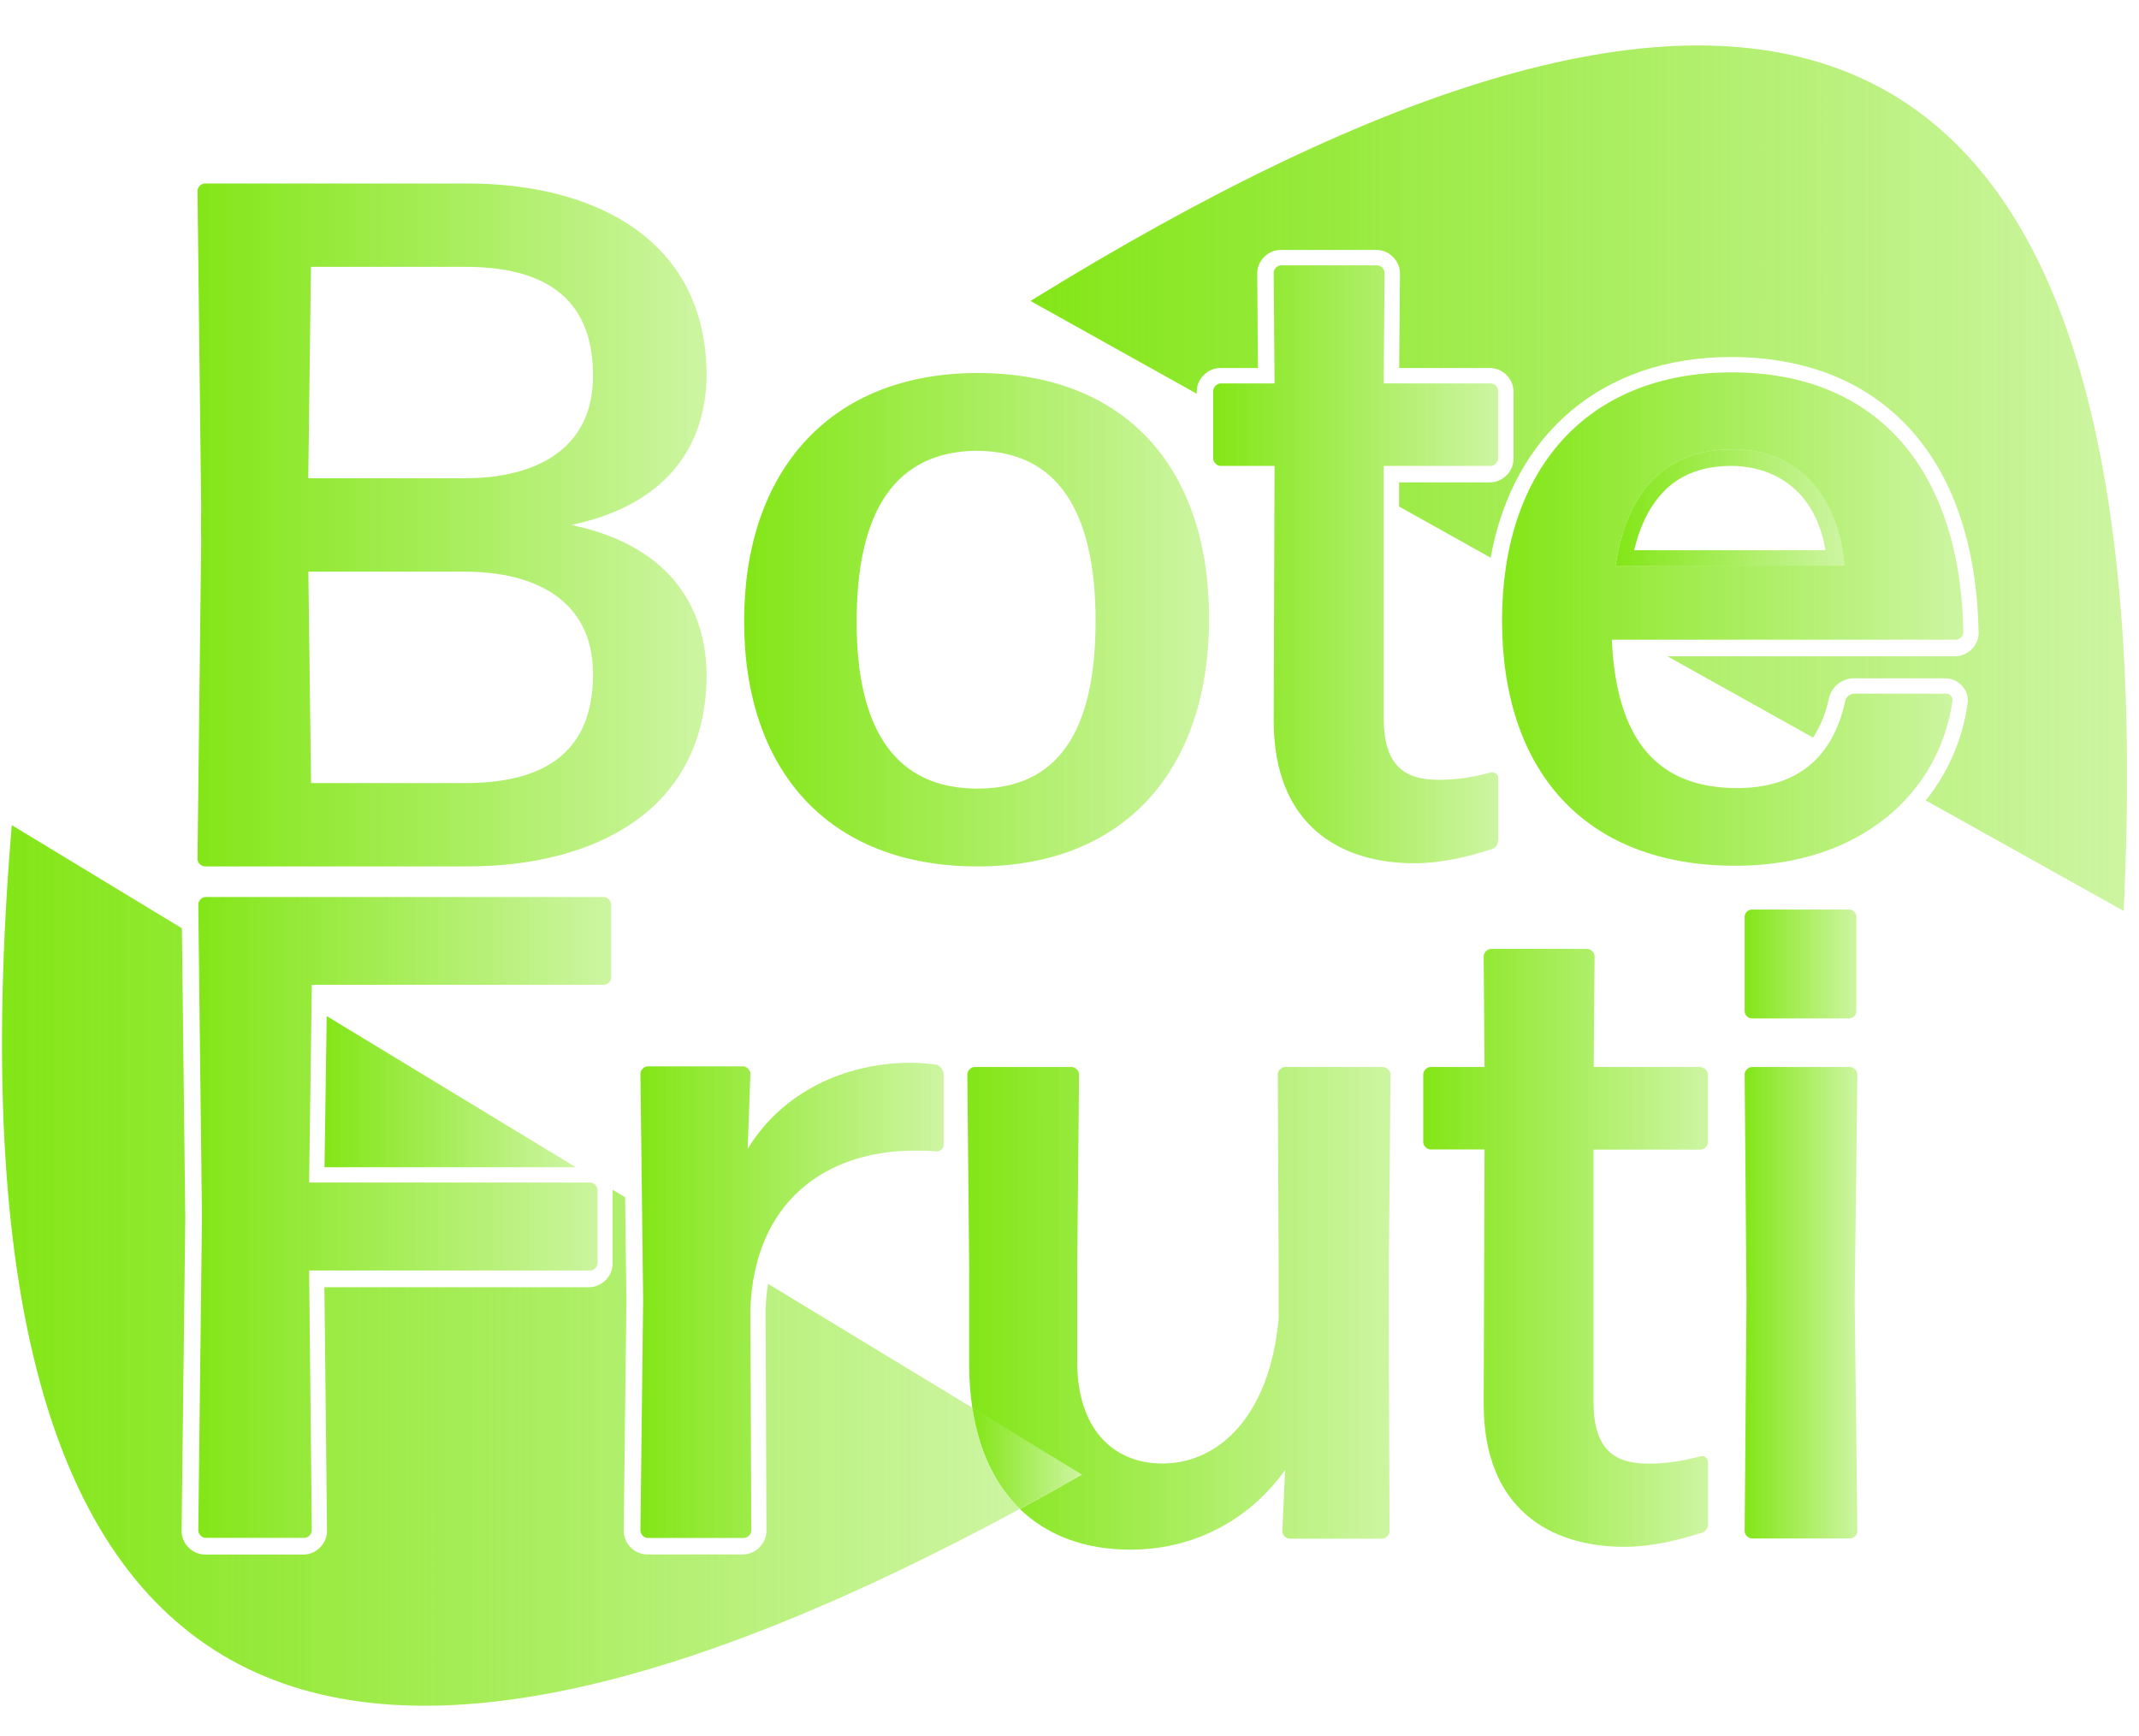 <svg width="69" height="56" viewBox="0 0 69 56" fill="none" xmlns="http://www.w3.org/2000/svg">
<g clip-path="url(#clip0_466_849)">
<path d="M55.892 14.494C53.766 14.494 52.494 15.794 52.113 18.245H59.496C59.349 16.266 58.227 14.494 55.892 14.494ZM53.69 15.833C54.231 15.291 54.944 15.029 55.867 15.029C56.493 15.029 58.451 15.235 58.888 17.748H52.714C52.913 16.923 53.242 16.284 53.69 15.836V15.833Z" fill="url(#paint0_linear_466_849)"/>
<path d="M18.575 37.653L10.538 32.777L10.468 37.653H18.575Z" fill="url(#paint1_linear_466_849)"/>
<path d="M24.776 41.415C24.735 41.68 24.706 41.96 24.696 42.25L24.724 49.388C24.724 49.79 24.371 50.143 23.972 50.143H20.872C20.47 50.143 20.12 49.79 20.12 49.392V49.385L20.207 41.95L20.166 38.622L19.76 38.377C19.76 38.377 19.76 38.398 19.76 38.408V40.772C19.76 41.173 19.407 41.523 19.009 41.523H10.465L10.549 49.395C10.549 49.797 10.196 50.147 9.797 50.147H6.609C6.207 50.147 5.858 49.794 5.858 49.395V49.388L5.977 39.293L5.868 29.945L0.38 26.617C-2.172 57.145 10.947 60.554 32.904 48.672C32.11 47.903 31.576 46.812 31.369 45.414L24.776 41.415Z" fill="url(#paint2_linear_466_849)"/>
<path d="M33.243 9.709L38.605 12.701V12.624C38.605 12.222 38.958 11.872 39.357 11.872H40.58L40.556 8.814C40.556 8.412 40.909 8.062 41.307 8.062H44.408C44.81 8.062 45.16 8.415 45.16 8.814L45.135 11.872H48.071C48.474 11.872 48.823 12.225 48.823 12.624V14.809C48.823 15.211 48.47 15.56 48.071 15.56H45.132V16.34L48.085 17.99C48.806 13.998 51.69 11.516 55.839 11.516C57.069 11.516 58.195 11.726 59.184 12.134C60.163 12.543 61.013 13.148 61.701 13.935C62.379 14.707 62.904 15.658 63.26 16.756C63.613 17.839 63.802 19.067 63.827 20.409V20.419C63.827 20.821 63.473 21.171 63.075 21.171H53.787L58.485 23.793C58.716 23.45 58.887 23.027 58.999 22.527C59.076 22.16 59.418 21.881 59.799 21.881H62.753C62.974 21.881 63.19 21.989 63.33 22.167C63.456 22.328 63.505 22.531 63.466 22.723C63.302 23.869 62.834 24.932 62.121 25.82L68.507 29.386C69.996 -2.135 55.909 -4.299 33.246 9.705L33.243 9.709Z" fill="url(#paint3_linear_466_849)"/>
<path d="M44.617 34.419H41.457C41.338 34.419 41.219 34.538 41.219 34.657L41.247 40.89V42.543C40.954 45.703 39.297 47.21 37.496 47.21C35.903 47.21 34.749 46.088 34.749 43.931V40.89L34.808 34.657C34.808 34.538 34.69 34.419 34.571 34.419H31.442C31.323 34.419 31.204 34.538 31.204 34.657L31.264 40.89V44.022C31.264 44.519 31.299 44.983 31.365 45.42L34.903 47.567C34.228 47.951 33.56 48.322 32.9 48.678C33.788 49.535 34.997 49.989 36.462 49.989C38.734 49.989 40.447 48.839 41.454 47.42L41.366 49.398C41.366 49.517 41.485 49.636 41.604 49.636H44.586C44.705 49.636 44.824 49.517 44.824 49.398L44.795 41.572L44.855 34.661C44.855 34.542 44.736 34.423 44.617 34.423V34.419Z" fill="url(#paint4_linear_466_849)"/>
<path d="M31.369 45.414C31.576 46.808 32.111 47.902 32.904 48.672C33.565 48.315 34.232 47.944 34.907 47.56L31.369 45.414Z" fill="url(#paint5_linear_466_849)"/>
<path d="M54.863 34.419H51.41L51.438 30.847C51.438 30.728 51.319 30.609 51.2 30.609H48.099C47.98 30.609 47.861 30.728 47.861 30.847L47.889 34.419H46.148C46.03 34.419 45.911 34.538 45.911 34.657V36.842C45.911 36.961 46.03 37.08 46.148 37.08H47.889L47.861 45.291C47.861 48.689 50.018 49.898 52.409 49.898C53.238 49.898 54.122 49.692 54.86 49.454C55.007 49.426 55.097 49.307 55.097 49.16V47.154C55.097 47.035 54.979 46.948 54.86 46.976C54.416 47.095 53.856 47.214 53.175 47.214C52.053 47.214 51.403 46.742 51.403 45.207V37.086H54.856C54.975 37.086 55.094 36.968 55.094 36.849V34.664C55.094 34.545 54.975 34.426 54.856 34.426L54.863 34.419Z" fill="url(#paint6_linear_466_849)"/>
<path d="M59.677 34.419H56.517C56.398 34.419 56.279 34.538 56.279 34.657L56.339 41.921L56.279 49.391C56.279 49.51 56.398 49.629 56.517 49.629H59.677C59.796 49.629 59.915 49.51 59.915 49.391L59.828 41.921L59.915 34.657C59.915 34.538 59.796 34.419 59.677 34.419Z" fill="url(#paint7_linear_466_849)"/>
<path d="M59.646 29.34H56.517C56.386 29.34 56.279 29.447 56.279 29.578V32.616C56.279 32.747 56.386 32.853 56.517 32.853H59.646C59.777 32.853 59.883 32.747 59.883 32.616V29.578C59.883 29.447 59.777 29.34 59.646 29.34Z" fill="url(#paint8_linear_466_849)"/>
<path d="M31.534 27.949C36.319 27.949 39.004 24.789 39.004 19.947C39.004 15.106 36.316 12.033 31.534 12.033C26.752 12.033 24.004 15.221 24.004 20.035C24.004 24.848 26.72 27.949 31.534 27.949ZM31.502 14.543C34.072 14.543 35.341 16.434 35.341 20.035C35.341 23.635 34.1 25.439 31.53 25.439C28.961 25.439 27.633 23.639 27.633 20.063C27.633 16.487 28.874 14.571 31.502 14.54V14.543Z" fill="url(#paint9_linear_466_849)"/>
<path d="M6.609 27.949H15.086C19.13 27.949 22.794 26.177 22.794 21.748C22.766 19.385 21.406 17.553 18.424 16.934C21.406 16.315 22.766 14.484 22.794 12.12C22.794 7.691 19.13 5.919 15.086 5.919H6.609C6.49 5.919 6.371 6.038 6.371 6.157L6.49 16.403L6.483 16.934L6.49 17.465L6.371 27.711C6.371 27.83 6.49 27.949 6.609 27.949ZM10.034 8.607H14.995C17.386 8.607 19.13 9.464 19.13 12.12C19.13 14.543 17.211 15.428 14.995 15.428H9.944L10.031 8.607H10.034ZM14.995 18.441C17.211 18.441 19.13 19.325 19.13 21.748C19.13 24.404 17.389 25.261 14.995 25.261H10.034L9.947 18.441H14.998H14.995Z" fill="url(#paint10_linear_466_849)"/>
<path d="M19.715 31.536V29.173C19.715 29.054 19.596 28.935 19.477 28.935H6.634C6.515 28.935 6.396 29.054 6.396 29.173L6.515 39.272L6.396 49.371C6.396 49.49 6.515 49.609 6.634 49.609H9.822C9.941 49.609 10.059 49.49 10.059 49.371L9.972 40.985H19.04C19.159 40.985 19.277 40.866 19.277 40.747V38.384C19.277 38.265 19.159 38.146 19.04 38.146H9.972L10.059 31.767H19.48C19.599 31.767 19.718 31.648 19.718 31.529L19.715 31.536Z" fill="url(#paint11_linear_466_849)"/>
<path d="M20.659 34.636L20.746 41.932L20.659 49.374C20.659 49.493 20.777 49.612 20.896 49.612H23.997C24.116 49.612 24.235 49.493 24.235 49.374L24.207 42.229C24.326 38.775 26.629 37.118 29.492 37.118C29.73 37.118 29.995 37.118 30.202 37.146C30.32 37.146 30.439 37.059 30.439 36.94V34.636C30.439 34.517 30.32 34.37 30.202 34.343C29.964 34.315 29.698 34.283 29.405 34.283C27.248 34.283 25.241 35.227 24.119 37.059L24.207 34.636C24.207 34.517 24.088 34.398 23.969 34.398H20.896C20.777 34.398 20.659 34.517 20.659 34.636Z" fill="url(#paint12_linear_466_849)"/>
<path d="M48.33 27.103V25.097C48.33 24.978 48.211 24.89 48.092 24.918C47.648 25.037 47.089 25.156 46.407 25.156C45.285 25.156 44.635 24.684 44.635 23.15V15.029H48.089C48.208 15.029 48.327 14.91 48.327 14.791V12.607C48.327 12.488 48.208 12.369 48.089 12.369H44.635L44.663 8.796C44.663 8.677 44.544 8.559 44.425 8.559H41.325C41.206 8.559 41.087 8.677 41.087 8.796L41.115 12.369H39.374C39.255 12.369 39.136 12.488 39.136 12.607V14.791C39.136 14.91 39.255 15.029 39.374 15.029H41.115L41.087 23.241C41.087 26.638 43.244 27.848 45.635 27.848C46.463 27.848 47.348 27.642 48.085 27.404C48.232 27.376 48.323 27.257 48.323 27.11L48.33 27.103Z" fill="url(#paint13_linear_466_849)"/>
<path d="M62.772 22.377H59.818C59.699 22.377 59.552 22.465 59.524 22.615C59.112 24.506 57.899 25.422 56.039 25.422C53.47 25.422 52.141 23.887 51.995 20.636H63.097C63.216 20.636 63.334 20.517 63.334 20.398C63.247 15.2 60.587 12.012 55.864 12.012C51.142 12.012 48.453 15.2 48.453 20.014C48.453 24.828 51.082 27.928 55.983 27.928C60.059 27.928 62.569 25.537 62.981 22.611C63.009 22.492 62.894 22.374 62.775 22.374L62.772 22.377ZM55.892 14.494C58.224 14.494 59.346 16.267 59.496 18.245H52.113C52.498 15.795 53.767 14.494 55.892 14.494Z" fill="url(#paint14_linear_466_849)"/>
</g>
<defs>
<linearGradient id="paint0_linear_466_849" x1="52.113" y1="16.369" x2="59.496" y2="16.369" gradientUnits="userSpaceOnUse">
<stop stop-color="#83E617"/>
<stop offset="1" stop-color="#83E617" stop-opacity="0.4"/>
</linearGradient>
<linearGradient id="paint1_linear_466_849" x1="10.468" y1="35.215" x2="18.575" y2="35.215" gradientUnits="userSpaceOnUse">
<stop stop-color="#83E617"/>
<stop offset="1" stop-color="#83E617" stop-opacity="0.4"/>
</linearGradient>
<linearGradient id="paint2_linear_466_849" x1="0.065" y1="40.821" x2="32.904" y2="40.821" gradientUnits="userSpaceOnUse">
<stop stop-color="#83E617"/>
<stop offset="1" stop-color="#83E617" stop-opacity="0.4"/>
</linearGradient>
<linearGradient id="paint3_linear_466_849" x1="33.243" y1="15.426" x2="68.615" y2="15.426" gradientUnits="userSpaceOnUse">
<stop stop-color="#83E617"/>
<stop offset="1" stop-color="#83E617" stop-opacity="0.4"/>
</linearGradient>
<linearGradient id="paint4_linear_466_849" x1="31.204" y1="42.204" x2="44.855" y2="42.204" gradientUnits="userSpaceOnUse">
<stop stop-color="#83E617"/>
<stop offset="1" stop-color="#83E617" stop-opacity="0.4"/>
</linearGradient>
<linearGradient id="paint5_linear_466_849" x1="31.369" y1="47.042" x2="34.907" y2="47.042" gradientUnits="userSpaceOnUse">
<stop stop-color="#83E617"/>
<stop offset="1" stop-color="#83E617" stop-opacity="0.4"/>
</linearGradient>
<linearGradient id="paint6_linear_466_849" x1="45.911" y1="40.254" x2="55.097" y2="40.254" gradientUnits="userSpaceOnUse">
<stop stop-color="#83E617"/>
<stop offset="1" stop-color="#83E617" stop-opacity="0.4"/>
</linearGradient>
<linearGradient id="paint7_linear_466_849" x1="56.279" y1="42.024" x2="59.915" y2="42.024" gradientUnits="userSpaceOnUse">
<stop stop-color="#83E617"/>
<stop offset="1" stop-color="#83E617" stop-opacity="0.4"/>
</linearGradient>
<linearGradient id="paint8_linear_466_849" x1="56.279" y1="31.097" x2="59.883" y2="31.097" gradientUnits="userSpaceOnUse">
<stop stop-color="#83E617"/>
<stop offset="1" stop-color="#83E617" stop-opacity="0.4"/>
</linearGradient>
<linearGradient id="paint9_linear_466_849" x1="24.004" y1="19.991" x2="39.004" y2="19.991" gradientUnits="userSpaceOnUse">
<stop stop-color="#83E617"/>
<stop offset="1" stop-color="#83E617" stop-opacity="0.4"/>
</linearGradient>
<linearGradient id="paint10_linear_466_849" x1="6.371" y1="16.934" x2="22.794" y2="16.934" gradientUnits="userSpaceOnUse">
<stop stop-color="#83E617"/>
<stop offset="1" stop-color="#83E617" stop-opacity="0.4"/>
</linearGradient>
<linearGradient id="paint11_linear_466_849" x1="6.396" y1="39.272" x2="19.718" y2="39.272" gradientUnits="userSpaceOnUse">
<stop stop-color="#83E617"/>
<stop offset="1" stop-color="#83E617" stop-opacity="0.4"/>
</linearGradient>
<linearGradient id="paint12_linear_466_849" x1="20.659" y1="41.947" x2="30.439" y2="41.947" gradientUnits="userSpaceOnUse">
<stop stop-color="#83E617"/>
<stop offset="1" stop-color="#83E617" stop-opacity="0.4"/>
</linearGradient>
<linearGradient id="paint13_linear_466_849" x1="39.136" y1="18.203" x2="48.33" y2="18.203" gradientUnits="userSpaceOnUse">
<stop stop-color="#83E617"/>
<stop offset="1" stop-color="#83E617" stop-opacity="0.4"/>
</linearGradient>
<linearGradient id="paint14_linear_466_849" x1="48.453" y1="19.97" x2="63.334" y2="19.97" gradientUnits="userSpaceOnUse">
<stop stop-color="#83E617"/>
<stop offset="1" stop-color="#83E617" stop-opacity="0.4"/>
</linearGradient>
<clipPath id="clip0_466_849">
<rect width="68.55" height="55.065" fill="white" transform="translate(0.064 0.659)"/>
</clipPath>
</defs>
</svg>
